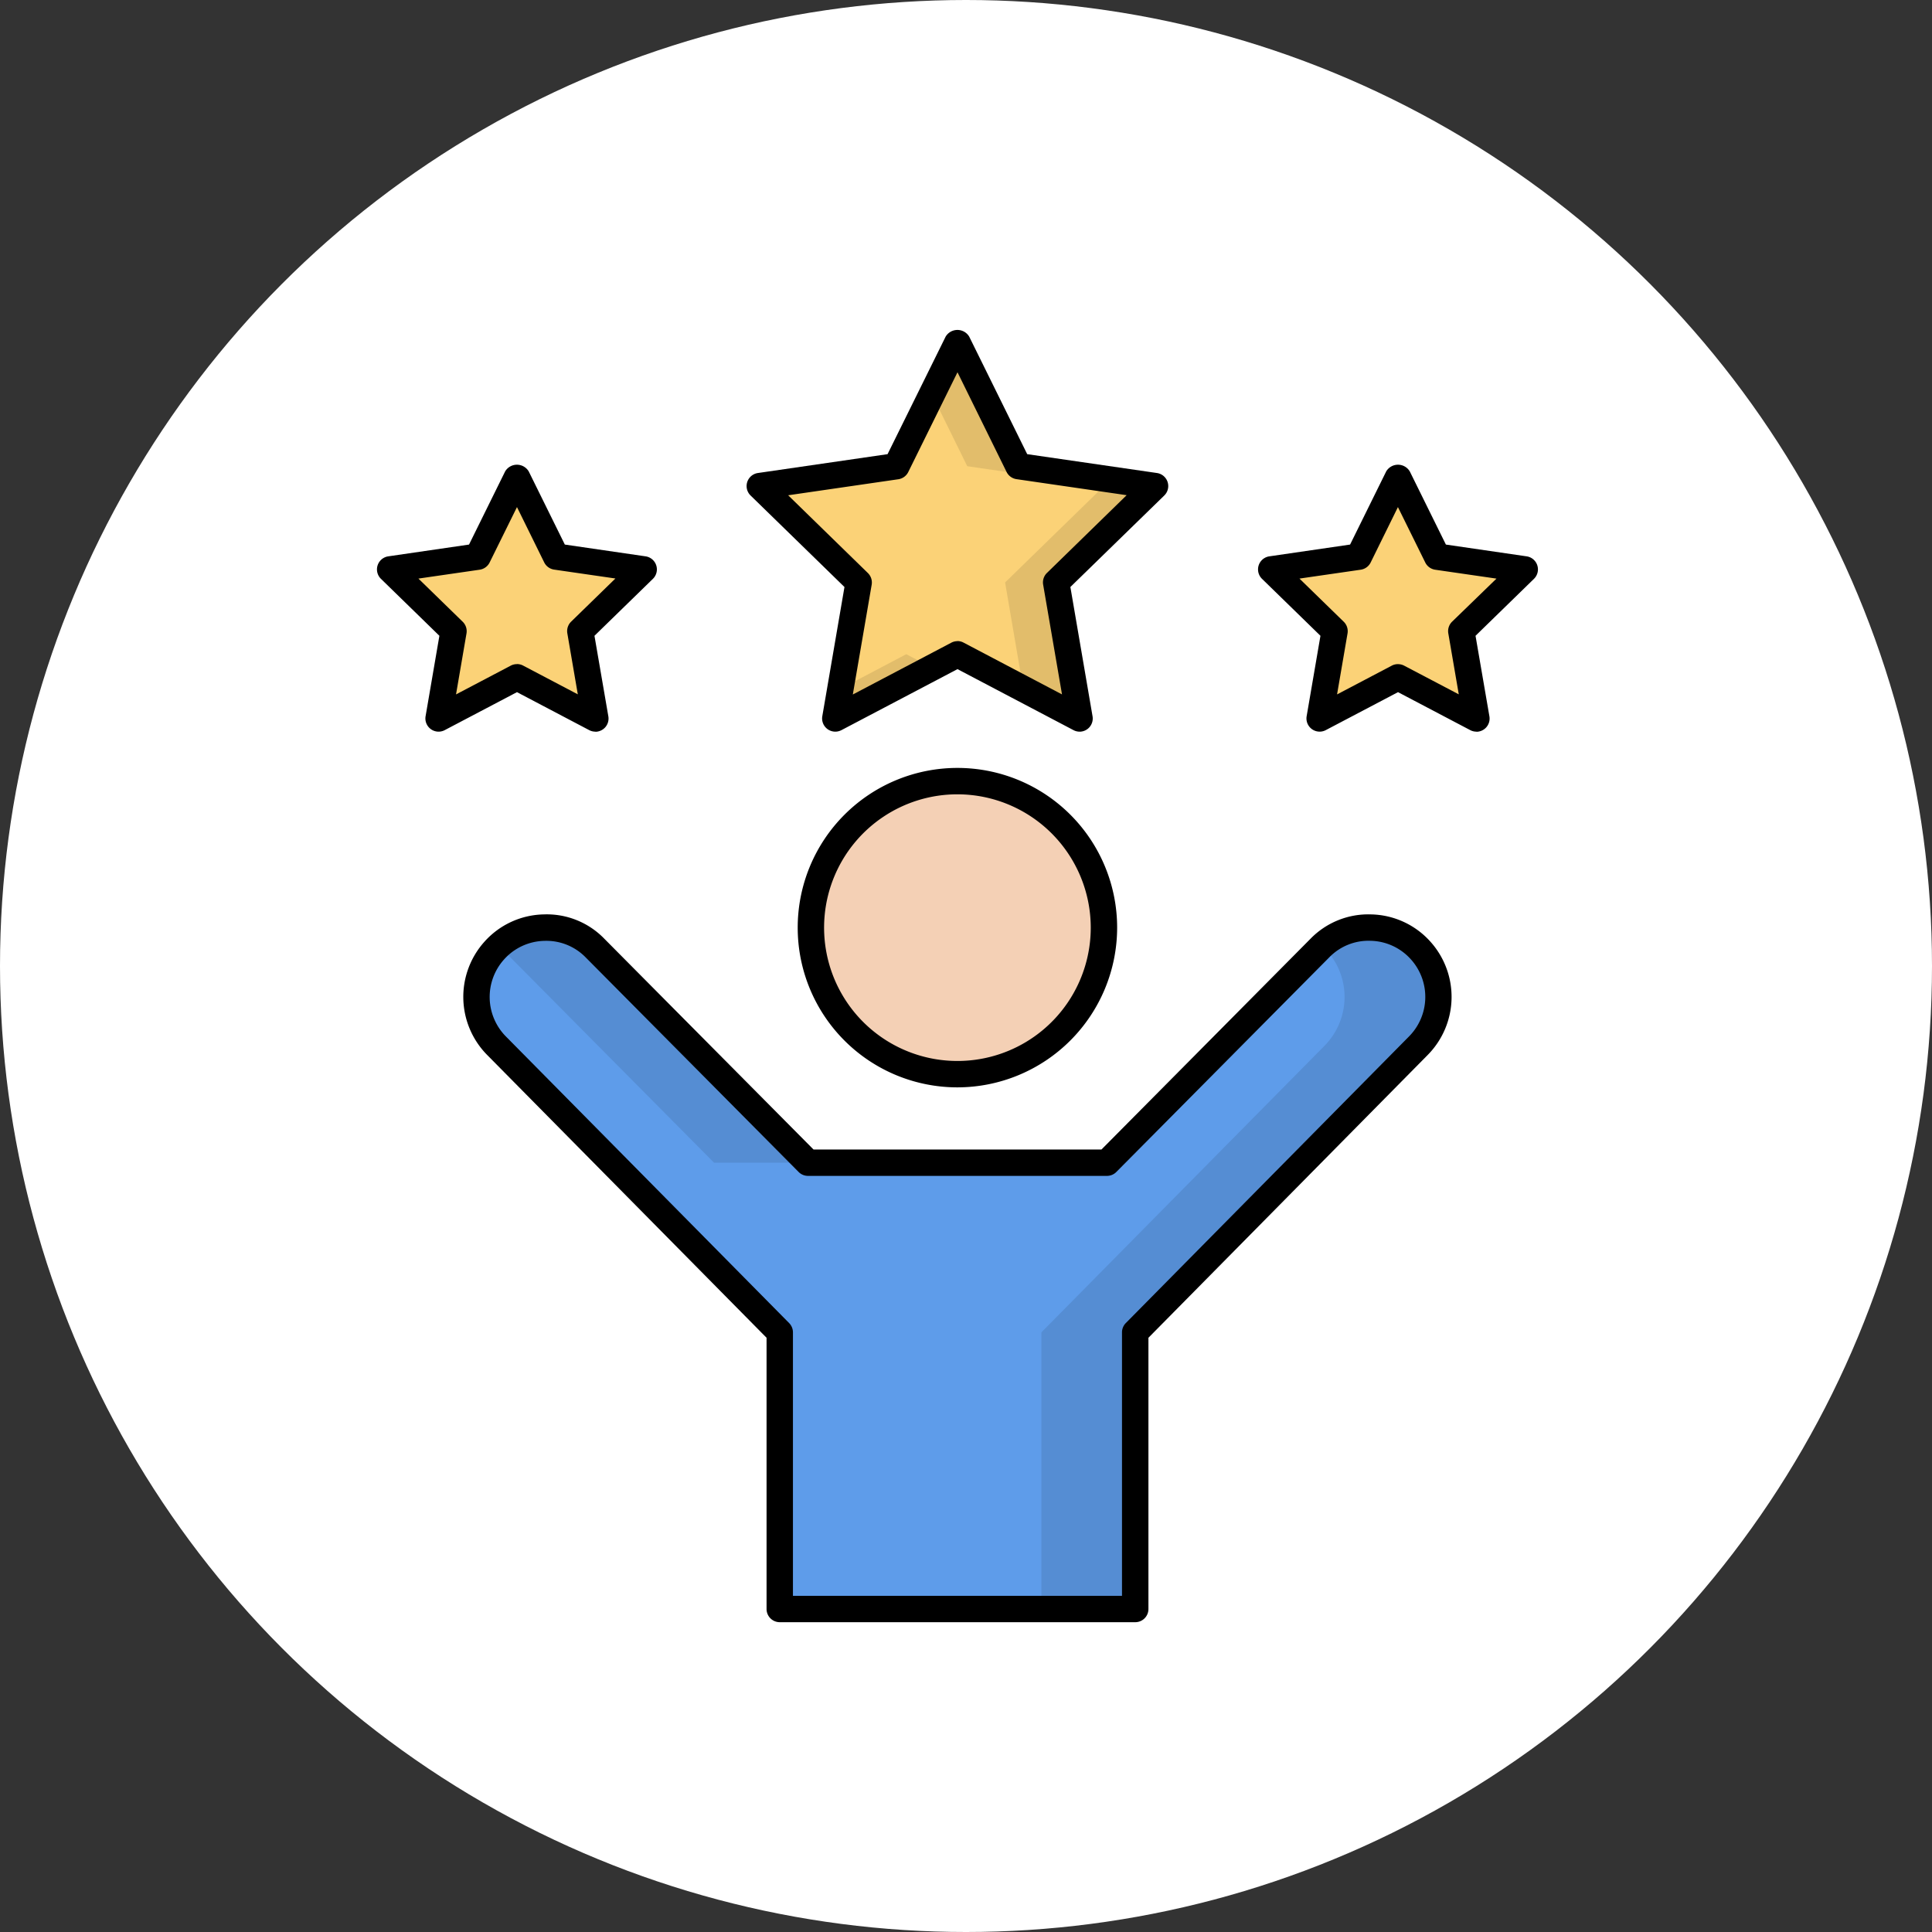 <svg xmlns="http://www.w3.org/2000/svg" xmlns:xlink="http://www.w3.org/1999/xlink" width="82" height="82" viewBox="0 0 82 82">
  <rect x="0" y="0" width="82" height="82" fill="#333333" stroke="none"/>
  <defs>
    <clipPath id="clip-path">
      <rect id="Rectángulo_402594" data-name="Rectángulo 402594" width="49.277" height="54.851" fill="none"/>
    </clipPath>
    <clipPath id="clip-path-3">
      <rect id="Rectángulo_402589" data-name="Rectángulo 402589" width="13.12" height="9.979" fill="none"/>
    </clipPath>
    <clipPath id="clip-path-4">
      <rect id="Rectángulo_402590" data-name="Rectángulo 402590" width="16.855" height="28.92" fill="none"/>
    </clipPath>
    <clipPath id="clip-path-5">
      <rect id="Rectángulo_402591" data-name="Rectángulo 402591" width="4.099" height="2.727" fill="none"/>
    </clipPath>
    <clipPath id="clip-path-6">
      <rect id="Rectángulo_402592" data-name="Rectángulo 402592" width="9.474" height="15.959" fill="none"/>
    </clipPath>
  </defs>
  <g id="Grupo_1102007" data-name="Grupo 1102007" transform="translate(6580 6357)">
    <g id="Grupo_1101930" data-name="Grupo 1101930" transform="translate(-7528.333 -6798.999)">
      <circle id="Elipse_11497" data-name="Elipse 11497" cx="41" cy="41" r="41" transform="translate(948.333 441.999)" fill="#fff"/>
    </g>
    <g id="Grupo_1102006" data-name="Grupo 1102006" transform="translate(-6564 -6343)">
      <g id="Grupo_1102005" data-name="Grupo 1102005" clip-path="url(#clip-path)">
        <g id="Grupo_1102004" data-name="Grupo 1102004" transform="translate(0 0)">
          <g id="Grupo_1102003" data-name="Grupo 1102003" clip-path="url(#clip-path)">
            <path id="Trazado_877990" data-name="Trazado 877990" d="M20.413,74.227V62.486L8.392,50.316a2.943,2.943,0,0,1,4.182-4.141l9.04,9.109H34.3l9.04-9.109a2.943,2.943,0,0,1,4.182,4.141L35.5,62.486V74.227Z" transform="translate(-3.319 -19.936)" fill="#5e9cea"/>
            <g id="Grupo_1101993" data-name="Grupo 1101993" transform="translate(5.174 25.369)" opacity="0.1">
              <g id="Grupo_1101992" data-name="Grupo 1101992">
                <g id="Grupo_1101991" data-name="Grupo 1101991" clip-path="url(#clip-path-3)">
                  <path id="Trazado_877991" data-name="Trazado 877991" d="M13.323,46.173l9.038,9.111H18.374L9.336,46.173a.721.721,0,0,0-.1-.09,2.945,2.945,0,0,1,4.082.09" transform="translate(-9.241 -45.305)"/>
                </g>
              </g>
            </g>
            <g id="Grupo_1101996" data-name="Grupo 1101996" transform="translate(28.2 25.371)" opacity="0.1">
              <g id="Grupo_1101995" data-name="Grupo 1101995">
                <g id="Grupo_1101994" data-name="Grupo 1101994" clip-path="url(#clip-path-4)">
                  <path id="Trazado_877992" data-name="Trazado 877992" d="M67.216,48.246a2.939,2.939,0,0,1-.851,2.072L54.342,62.486V74.228H50.361V62.486L62.383,50.318a2.948,2.948,0,0,0,.09-4.037c-.062-.067-.129-.134-.2-.2a2.944,2.944,0,0,1,4.939,2.161" transform="translate(-50.361 -45.308)"/>
                </g>
              </g>
            </g>
            <path id="Trazado_877993" data-name="Trazado 877993" d="M35.062,74.346H19.974a.56.56,0,0,1-.56-.56V62.274L7.553,50.268a3.505,3.505,0,0,1-.109-4.808,3.466,3.466,0,0,1,2.517-1.155,3.4,3.4,0,0,1,2.569,1.034l8.877,8.944H33.629L42.5,45.339a3.426,3.426,0,0,1,2.57-1.034,3.47,3.47,0,0,1,2.518,1.155,3.506,3.506,0,0,1-.11,4.808L35.622,62.274V73.786a.559.559,0,0,1-.56.56m-14.528-1.12H34.5V62.044a.56.56,0,0,1,.162-.394L46.686,49.481a2.384,2.384,0,0,0,.074-3.27,2.36,2.36,0,0,0-1.711-.786,2.323,2.323,0,0,0-1.749.7L34.26,55.237a.562.562,0,0,1-.4.166H21.175a.56.56,0,0,1-.4-.166l-9.04-9.109a2.33,2.33,0,0,0-1.749-.7,2.358,2.358,0,0,0-1.711.786,2.384,2.384,0,0,0,.074,3.27L20.372,61.65a.562.562,0,0,1,.162.394Z" transform="translate(-2.879 -19.495)"/>
            <path id="Trazado_877994" data-name="Trazado 877994" d="M45.327,40.424a6.219,6.219,0,1,1-6.219-6.219,6.218,6.218,0,0,1,6.219,6.219" transform="translate(-14.472 -15.052)" fill="#f4d0b5"/>
            <path id="Trazado_877995" data-name="Trazado 877995" d="M38.668,46.763a6.779,6.779,0,1,1,6.779-6.779,6.787,6.787,0,0,1-6.779,6.779m0-12.438a5.659,5.659,0,1,0,5.659,5.658,5.665,5.665,0,0,0-5.659-5.658" transform="translate(-14.032 -14.612)"/>
            <path id="Trazado_877996" data-name="Trazado 877996" d="M37.408.955,40,6.208l5.8.842L41.6,11.14l.99,5.774-5.185-2.726-5.185,2.726.99-5.774L29.018,7.051l5.8-.842Z" transform="translate(-12.769 -0.42)" fill="#fbd277"/>
            <g id="Grupo_1101999" data-name="Grupo 1101999" transform="translate(19.453 13.766)" opacity="0.1">
              <g id="Grupo_1101998" data-name="Grupo 1101998">
                <g id="Grupo_1101997" data-name="Grupo 1101997" clip-path="url(#clip-path-5)">
                  <path id="Trazado_877997" data-name="Trazado 877997" d="M37.753,24.585l1.086.571-4.1,2.156.218-1.254Z" transform="translate(-34.741 -24.585)"/>
                </g>
              </g>
            </g>
            <g id="Grupo_1102002" data-name="Grupo 1102002" transform="translate(23.552 0.535)" opacity="0.1">
              <g id="Grupo_1102001" data-name="Grupo 1102001">
                <g id="Grupo_1102000" data-name="Grupo 1102000" clip-path="url(#clip-path-6)">
                  <path id="Trazado_877998" data-name="Trazado 877998" d="M47.341,11.141l.991,5.773-2.391-1.254-.773-4.519,4.194-4.088-5.8-.846L42.061,3.155l1.086-2.2L45.74,6.207l5.8.846Z" transform="translate(-42.061 -0.955)"/>
                </g>
              </g>
            </g>
            <path id="Trazado_877999" data-name="Trazado 877999" d="M42.153,17.054a.558.558,0,0,1-.26-.064L36.968,14.4l-4.925,2.589a.56.56,0,0,1-.813-.59l.941-5.484L28.186,7.031a.56.56,0,0,1,.311-.955L34,5.276,36.465.287a.583.583,0,0,1,1,0l2.462,4.989,5.506.8a.56.56,0,0,1,.311.955l-3.985,3.883L42.7,16.4a.56.56,0,0,1-.552.655m-5.185-3.846a.555.555,0,0,1,.26.064l4.181,2.2-.8-4.656a.561.561,0,0,1,.161-.5l3.383-3.3-4.675-.68a.56.56,0,0,1-.422-.306L36.968,1.8l-2.09,4.235a.56.56,0,0,1-.422.306l-4.675.68,3.383,3.3a.561.561,0,0,1,.161.5l-.8,4.656,4.181-2.2a.555.555,0,0,1,.26-.064" transform="translate(-12.329 0)"/>
            <path id="Trazado_878000" data-name="Trazado 878000" d="M73.161,11.174l1.663,3.37,3.719.54-2.691,2.623.636,3.7-3.326-1.749-3.326,1.749.636-3.7-2.691-2.623,3.719-.54Z" transform="translate(-29.826 -4.917)" fill="#fbd277"/>
            <path id="Trazado_878001" data-name="Trazado 878001" d="M76.047,21.55a.558.558,0,0,1-.26-.064l-3.066-1.612-3.066,1.612a.56.56,0,0,1-.812-.59l.586-3.414-2.48-2.417a.56.56,0,0,1,.31-.955l3.428-.5,1.533-3.106a.583.583,0,0,1,1,0l1.533,3.106,3.428.5a.56.56,0,0,1,.31.955l-2.48,2.417L76.6,20.9a.56.56,0,0,1-.552.655m-3.326-2.869a.555.555,0,0,1,.26.064L75.3,19.967l-.444-2.585a.562.562,0,0,1,.161-.5L76.9,15.055l-2.6-.377a.56.56,0,0,1-.422-.306l-1.161-2.352L71.56,14.371a.56.56,0,0,1-.422.306l-2.6.377,1.879,1.831a.562.562,0,0,1,.161.5l-.444,2.585,2.322-1.221a.555.555,0,0,1,.26-.064" transform="translate(-29.385 -4.497)"/>
            <path id="Trazado_878002" data-name="Trazado 878002" d="M6.382,11.174l1.663,3.37,3.719.54L9.072,17.707l.636,3.7L6.382,19.662,3.056,21.411l.636-3.7L1,15.084l3.719-.54Z" transform="translate(-0.44 -4.917)" fill="#fbd277"/>
            <path id="Trazado_878003" data-name="Trazado 878003" d="M9.268,21.55a.558.558,0,0,1-.26-.064L5.942,19.874,2.876,21.486a.56.56,0,0,1-.813-.59l.586-3.414L.169,15.065a.56.56,0,0,1,.31-.955l3.428-.5,1.533-3.106a.583.583,0,0,1,1,0l1.533,3.106,3.428.5a.56.56,0,0,1,.31.955l-2.48,2.417L9.82,20.9a.56.56,0,0,1-.552.655M5.942,18.682a.555.555,0,0,1,.26.064l2.322,1.221L8.08,17.381a.562.562,0,0,1,.161-.5l1.879-1.831-2.6-.377a.56.56,0,0,1-.422-.306L5.942,12.019,4.781,14.371a.56.56,0,0,1-.422.306l-2.6.377,1.879,1.831a.562.562,0,0,1,.161.5l-.444,2.585,2.322-1.221a.555.555,0,0,1,.26-.064" transform="translate(0 -4.497)"/>
          </g>
        </g>
      </g>
    </g>
  </g>
</svg>

